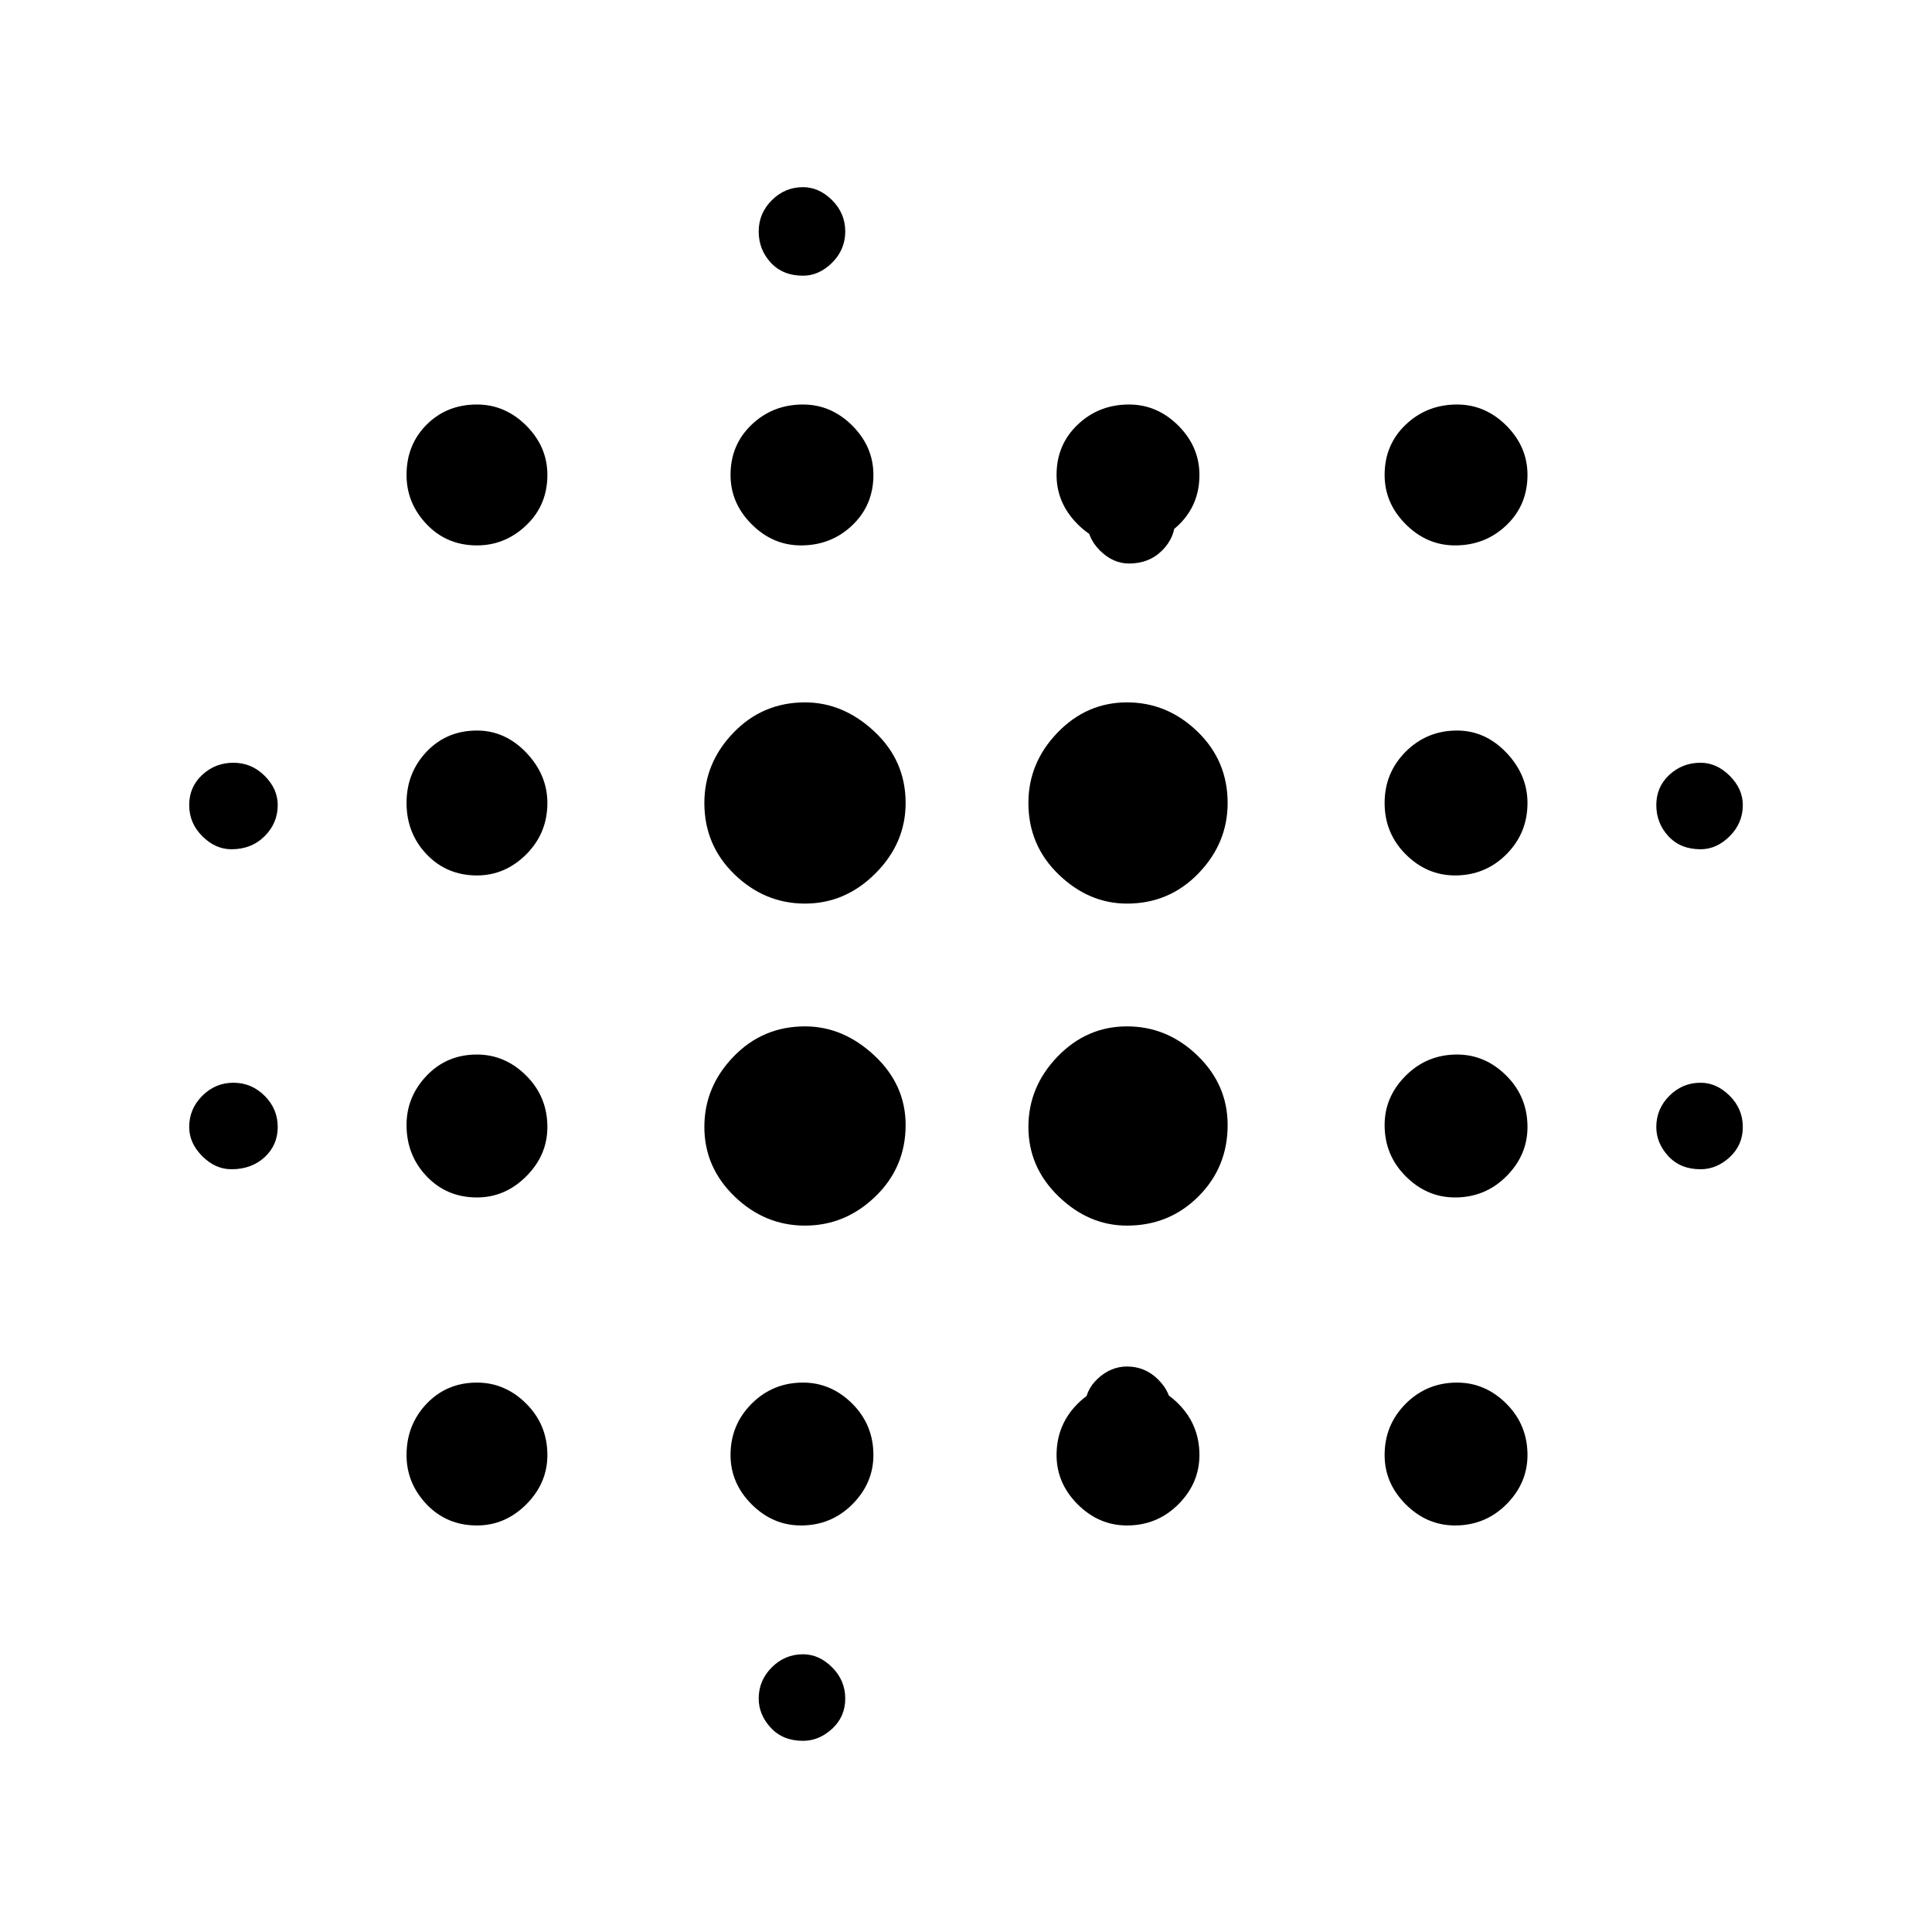 <svg xmlns="http://www.w3.org/2000/svg" height="40" width="40"><path d="M4.792 24.208q-.334 0-.604-.27-.271-.271-.271-.605 0-.375.271-.645.27-.271.645-.271t.646.271q.271.27.271.645t-.271.625q-.271.25-.687.25Zm0-6.625q-.334 0-.604-.271-.271-.27-.271-.645t.271-.625q.27-.25.645-.25t.646.27q.271.271.271.605 0 .375-.271.645-.271.271-.687.271Zm5.083 14q-.625 0-1.042-.437-.416-.438-.416-1.021 0-.625.416-1.063.417-.437 1.042-.437.583 0 1.021.437.437.438.437 1.063 0 .583-.437 1.021-.438.437-1.021.437Zm0-6.791q-.625 0-1.042-.438-.416-.437-.416-1.062 0-.584.416-1.021.417-.438 1.042-.438.583 0 1.021.438.437.437.437 1.062 0 .584-.437 1.021-.438.438-1.021.438Zm0-6.667q-.625 0-1.042-.437-.416-.438-.416-1.063t.416-1.063q.417-.437 1.042-.437.583 0 1.021.458.437.459.437 1.042 0 .625-.437 1.063-.438.437-1.021.437Zm0-6.833q-.625 0-1.042-.438-.416-.437-.416-1.021 0-.625.416-1.041.417-.417 1.042-.417.583 0 1.021.437.437.438.437 1.021 0 .625-.437 1.042-.438.417-1.021.417Zm6.792 14.083q-.834 0-1.459-.604-.625-.604-.625-1.438 0-.833.605-1.458.604-.625 1.479-.625.791 0 1.437.604t.646 1.438q0 .875-.625 1.479-.625.604-1.458.604Zm0-6.667q-.834 0-1.459-.604-.625-.604-.625-1.479 0-.833.605-1.458.604-.625 1.479-.625.791 0 1.437.604t.646 1.479q0 .833-.625 1.458t-1.458.625Zm-.084 12.875q-.583 0-1.021-.437-.437-.438-.437-1.021 0-.625.437-1.063.438-.437 1.063-.437.583 0 1.021.437.437.438.437 1.063 0 .583-.437 1.021-.438.437-1.063.437Zm0-20.291q-.583 0-1.021-.438-.437-.437-.437-1.021 0-.625.437-1.041.438-.417 1.063-.417.583 0 1.021.437.437.438.437 1.021 0 .625-.437 1.042-.438.417-1.063.417Zm.042 24.75q-.417 0-.667-.271-.25-.271-.25-.604 0-.375.271-.646t.646-.271q.333 0 .604.271.271.271.271.646t-.271.625q-.271.25-.604.25Zm0-30.334q-.417 0-.667-.27-.25-.271-.25-.646t.271-.646q.271-.271.646-.271.333 0 .604.271.271.271.271.646t-.271.646q-.271.27-.604.27Zm6.708 19.667q-.791 0-1.416-.604-.625-.604-.625-1.438 0-.833.604-1.458t1.437-.625q.834 0 1.459.604.625.604.625 1.438 0 .875-.605 1.479-.604.604-1.479.604Zm0-6.667q-.791 0-1.416-.604-.625-.604-.625-1.479 0-.833.604-1.458t1.437-.625q.834 0 1.459.604.625.604.625 1.479 0 .833-.605 1.458-.604.625-1.479.625Zm0 12.875q-.583 0-1.021-.437-.437-.438-.437-1.021 0-.625.437-1.063.438-.437 1.063-.437.583 0 1.021.437.437.438.437 1.063 0 .583-.437 1.021-.438.437-1.063.437Zm0-20.291q-.583 0-1.021-.438-.437-.437-.437-1.021 0-.625.437-1.041.438-.417 1.063-.417.583 0 1.021.437.437.438.437 1.021 0 .625-.437 1.042-.438.417-1.063.417Zm0 18.791q-.375 0-.625-.271-.25-.27-.25-.645t.271-.625q.271-.25.604-.25.375 0 .646.27.271.271.271.605 0 .375-.271.645-.271.271-.646.271Zm.042-18.416q-.333 0-.604-.271-.271-.271-.271-.646t.271-.625q.271-.25.646-.25t.645.271q.271.271.271.604 0 .375-.271.646-.27.271-.687.271Zm6.75 19.916q-.583 0-1.021-.437-.437-.438-.437-1.021 0-.625.437-1.063.438-.437 1.063-.437.583 0 1.021.437.437.438.437 1.063 0 .583-.437 1.021-.438.437-1.063.437Zm0-6.791q-.583 0-1.021-.438-.437-.437-.437-1.062 0-.584.437-1.021.438-.438 1.063-.438.583 0 1.021.438.437.437.437 1.062 0 .584-.437 1.021-.438.438-1.063.438Zm0-6.667q-.583 0-1.021-.437-.437-.438-.437-1.063t.437-1.063q.438-.437 1.063-.437.583 0 1.021.458.437.459.437 1.042 0 .625-.437 1.063-.438.437-1.063.437Zm0-6.833q-.583 0-1.021-.438-.437-.437-.437-1.021 0-.625.437-1.041.438-.417 1.063-.417.583 0 1.021.437.437.438.437 1.021 0 .625-.437 1.042-.438.417-1.063.417Zm5.083 12.916q-.416 0-.666-.27-.25-.271-.25-.605 0-.375.27-.645.271-.271.646-.271.334 0 .604.271.271.27.271.645t-.271.625q-.27.25-.604.25Zm0-6.625q-.416 0-.666-.271-.25-.27-.25-.645t.27-.625q.271-.25.646-.25.334 0 .604.27.271.271.271.605 0 .375-.271.645-.27.271-.604.271Z"/></svg>